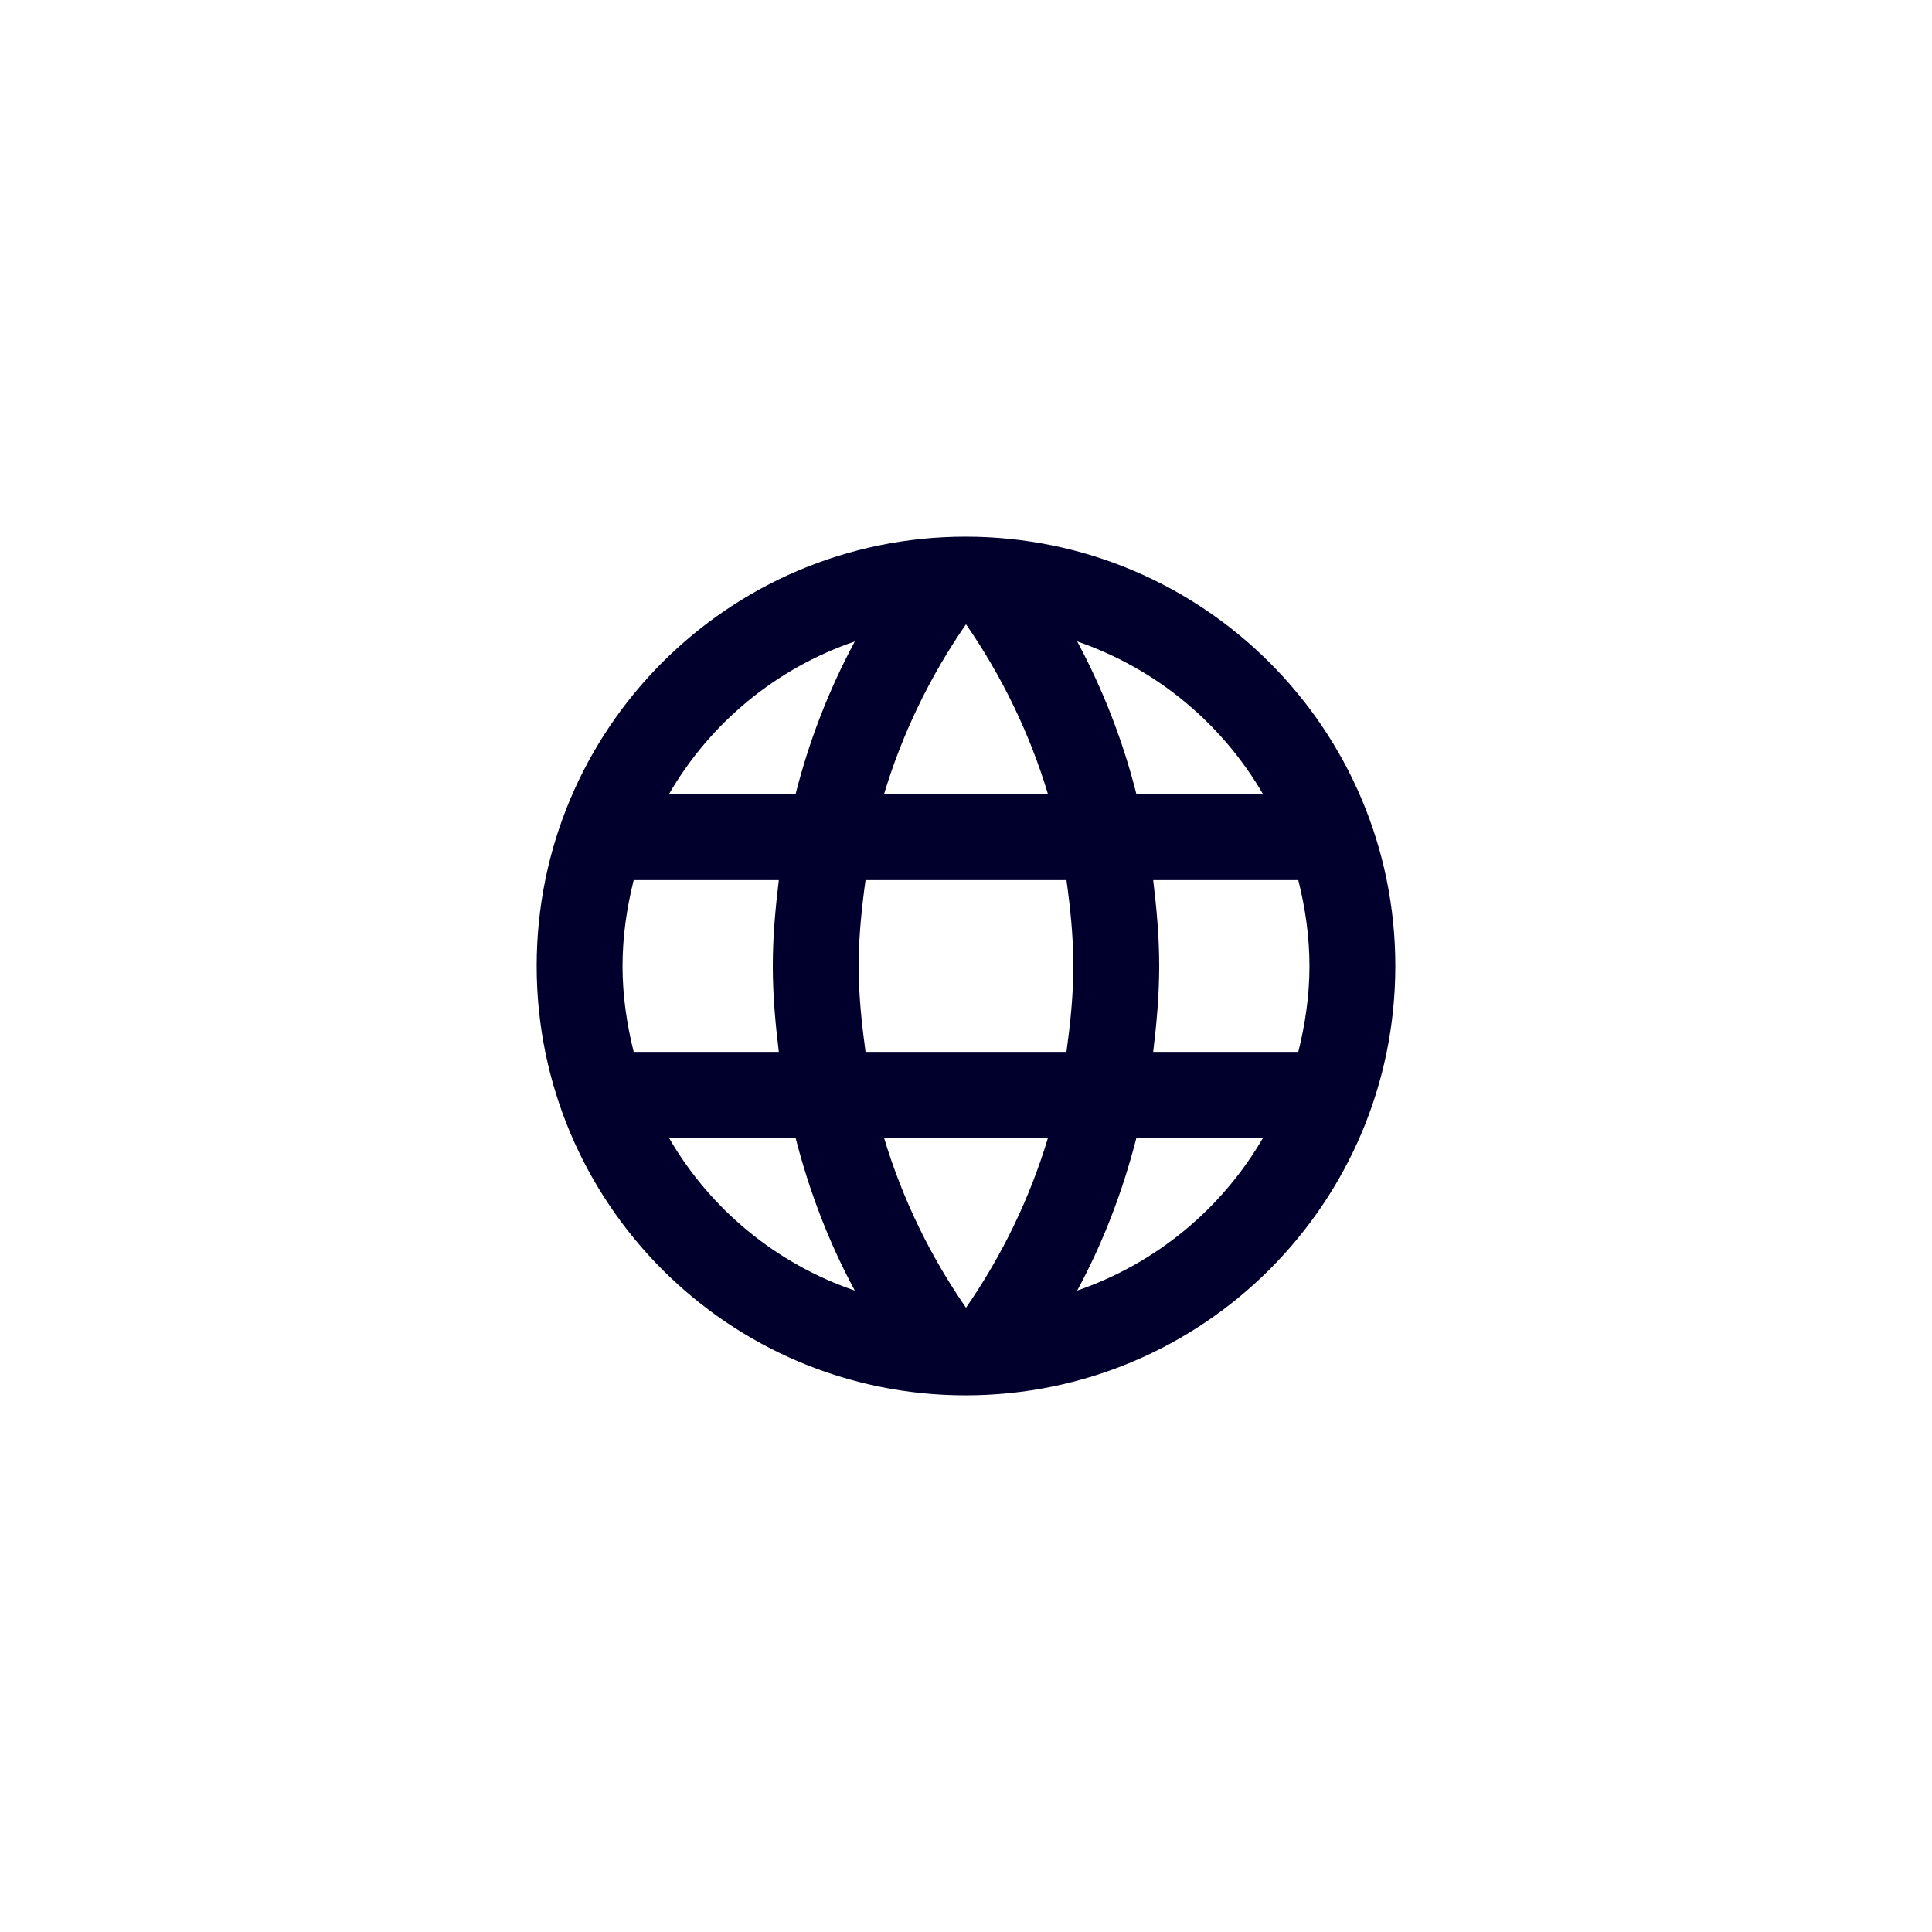 <svg width="36" height="36" viewBox="0 0 36 36" fill="none" xmlns="http://www.w3.org/2000/svg">
<path d="M17.992 10C13.576 10 10 13.584 10 18C10 22.416 13.576 26 17.992 26C22.416 26 26 22.416 26 18C26 13.584 22.416 10 17.992 10ZM23.536 14.8H21.176C20.926 13.809 20.555 12.853 20.072 11.952C21.531 12.454 22.761 13.465 23.536 14.8ZM18 11.632C18.664 12.592 19.184 13.656 19.528 14.8H16.472C16.816 13.656 17.336 12.592 18 11.632ZM11.808 19.6C11.68 19.088 11.6 18.552 11.6 18C11.6 17.448 11.68 16.912 11.808 16.4H14.512C14.448 16.928 14.4 17.456 14.4 18C14.4 18.544 14.448 19.072 14.512 19.6H11.808ZM12.464 21.2H14.824C15.08 22.2 15.448 23.16 15.928 24.048C14.467 23.548 13.237 22.537 12.464 21.2ZM14.824 14.8H12.464C13.237 13.463 14.467 12.452 15.928 11.952C15.445 12.853 15.074 13.809 14.824 14.8ZM18 24.368C17.336 23.408 16.816 22.344 16.472 21.2H19.528C19.184 22.344 18.664 23.408 18 24.368ZM19.872 19.6H16.128C16.056 19.072 16 18.544 16 18C16 17.456 16.056 16.92 16.128 16.4H19.872C19.944 16.92 20 17.456 20 18C20 18.544 19.944 19.072 19.872 19.6ZM20.072 24.048C20.552 23.16 20.92 22.2 21.176 21.2H23.536C22.761 22.535 21.531 23.546 20.072 24.048ZM21.488 19.6C21.552 19.072 21.6 18.544 21.6 18C21.6 17.456 21.552 16.928 21.488 16.4H24.192C24.32 16.912 24.4 17.448 24.4 18C24.4 18.552 24.32 19.088 24.192 19.6H21.488Z" fill="#01002C"/>
</svg>
